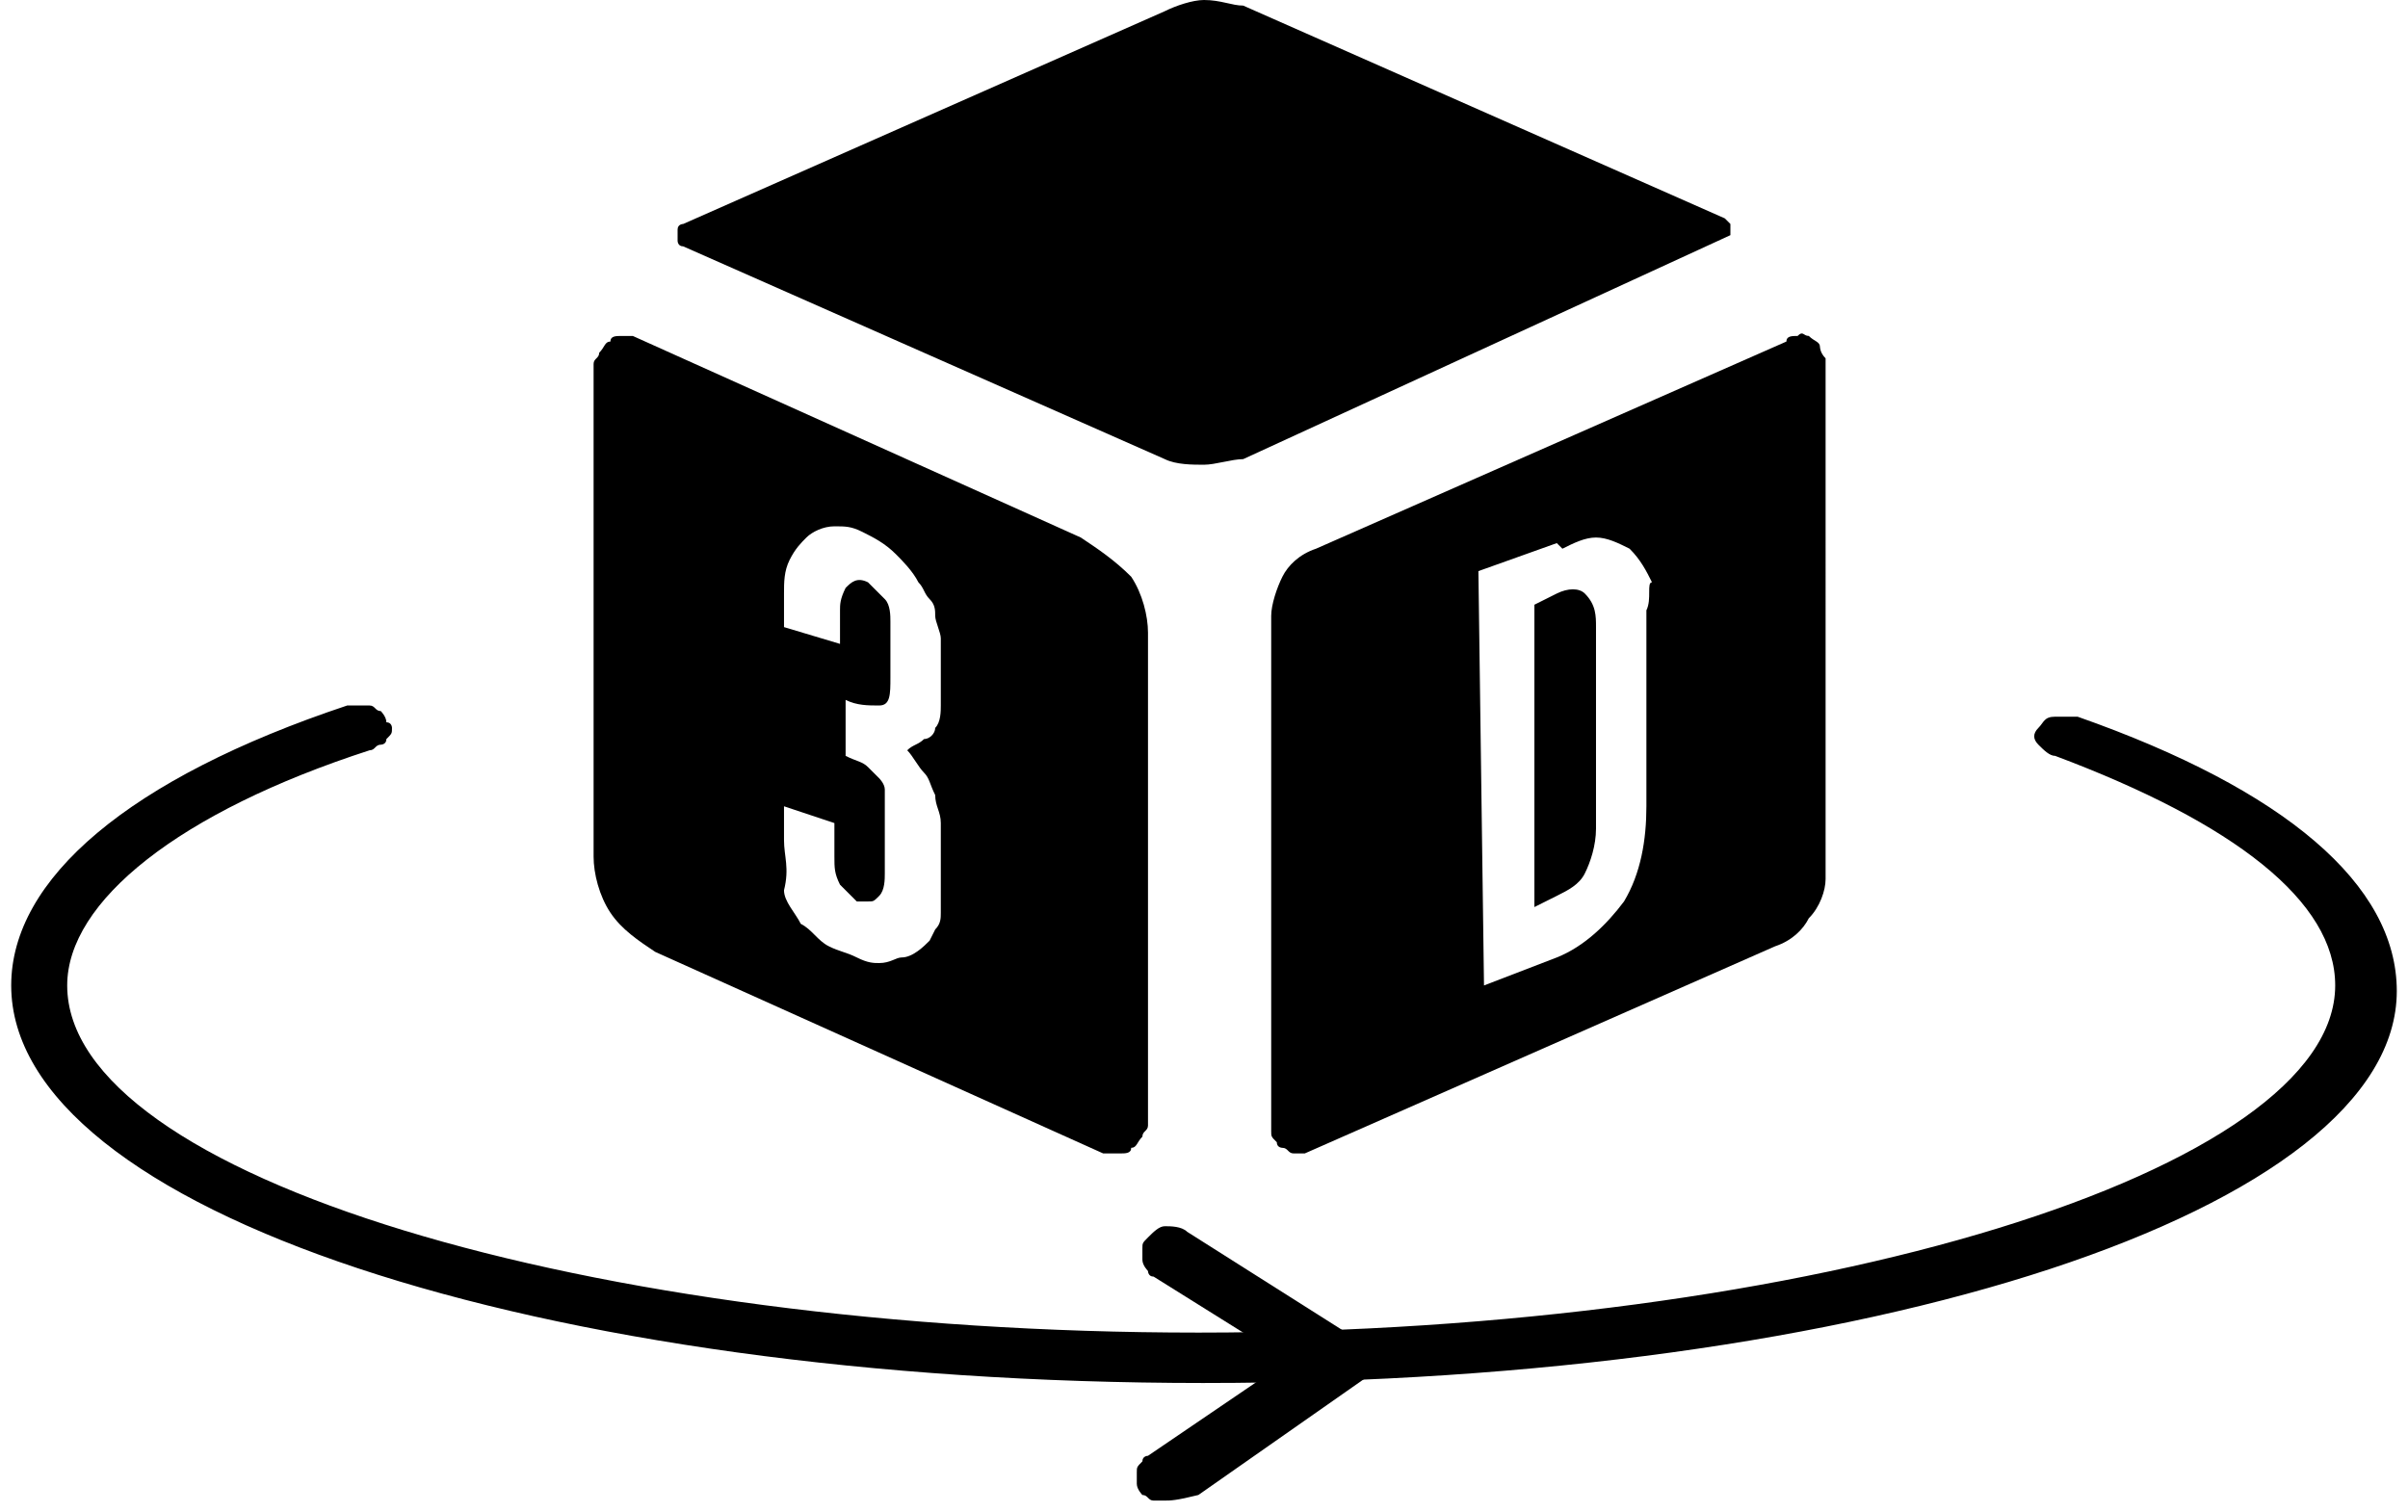 <svg xmlns="http://www.w3.org/2000/svg" viewBox="0 0 43 27" width="43" height="27">
  <path d="M21.5 24.7C9.6 24.7.2 21.6.2 17.6c0-1.9 2.1-3.7 6-5h.4c.1 0 .1.1.2.1 0 0 .1.1.1.2.1 0 .1.1.1.1 0 .1 0 .1-.1.2 0 .1-.1.1-.1.1-.1 0-.1.1-.2.1-3.4 1.1-5.4 2.7-5.4 4.2 0 3.4 9.3 6.2 20.2 6.2 11 0 20.3-2.9 20.3-6.2 0-1.5-1.8-2.9-5-4.1-.1 0-.2-.1-.3-.2-.1-.1-.1-.2 0-.3.1-.1.1-.2.3-.2h.4c3.7 1.3 5.7 3 5.7 4.9 0 3.9-9.4 7-21.3 7z"/>
  <path d="M20.8 26.8h-.2c-.1 0-.1-.1-.2-.1 0 0-.1-.1-.1-.2v-.2c0-.1 0-.1.1-.2 0-.1.1-.1.1-.1l2.5-1.7-2.4-1.5c-.1 0-.1-.1-.1-.1s-.1-.1-.1-.2v-.2c0-.1 0-.1.1-.2s.2-.2.3-.2c.1 0 .3 0 .4.1l3 1.9c.1 0 .1.1.2.1 0 .1.1.1.1.2v.2c0 .1-.1.1-.1.2l-3 2.1c-.4.1-.5.1-.6.1zM30.9 4.2V4l-.1-.1L22.2.1c-.2 0-.4-.1-.7-.1-.2 0-.5.1-.7.2L12.2 4s-.1 0-.1.1v.2s0 .1.1.1l8.6 3.8c.2.1.5.1.7.1s.5-.1.7-.1l8.7-4c0 .1 0 .1 0 0zM19.3 9.6l-8-3.6h-.2c-.1 0-.2 0-.2.1-.1 0-.1.1-.2.2 0 .1-.1.1-.1.2v8.8c0 .3.1.7.3 1 .2.3.5.5.8.7l8 3.6h.3c.1 0 .2 0 .2-.1.1 0 .1-.1.2-.2 0-.1.1-.1.1-.2v-8.8c0-.3-.1-.7-.3-1-.3-.3-.6-.5-.9-.7zm-2.5 6.3v.4c0 .1 0 .2-.1.3l-.1.2c-.1.1-.3.3-.5.3-.1 0-.2.1-.4.1-.1 0-.2 0-.4-.1s-.3-.1-.5-.2-.3-.3-.5-.4c-.1-.2-.3-.4-.3-.6.1-.4 0-.6 0-.9v-.6l.9.3v.6c0 .2 0 .3.1.5l.3.3h.2c.1 0 .1 0 .2-.1s.1-.3.1-.4v-1.5c0-.1-.1-.2-.1-.2l-.2-.2c-.1-.1-.2-.1-.4-.2v-1c.2.1.4.1.6.1.2 0 .2-.2.2-.5v-1c0-.1 0-.3-.1-.4l-.3-.3c-.2-.1-.3 0-.4.1-.1.2-.1.3-.1.4v.6l-1-.3v-.6c0-.2 0-.4.1-.6.1-.2.2-.3.3-.4.1-.1.3-.2.5-.2s.3 0 .5.1h-.1.1c.2.1.4.2.6.4.1.1.3.3.4.5.1.1.1.2.2.3.1.1.1.2.1.3 0 .1.1.3.1.4v1.2c0 .1 0 .3-.1.4 0 .1-.1.2-.2.2-.1.1-.2.1-.3.2.1.1.2.3.3.4.1.1.1.2.2.4 0 .2.1.3.1.5v1.2zm11-5.3-.4.2v5.4l.4-.2c.2-.1.4-.2.5-.4.1-.2.2-.5.2-.8v-3.6c0-.2 0-.4-.2-.6-.1-.1-.3-.1-.5 0z"/>
  <path d="M32.5 6.2c0-.1-.1-.1-.2-.2-.1 0-.1-.1-.2 0-.1 0-.2 0-.2.1l-8.4 3.7c-.3.1-.5.3-.6.5-.1.2-.2.5-.2.7v9.2c0 .1 0 .1.1.2 0 .1.1.1.1.1.1 0 .1.1.2.1h.2l8.4-3.7c.3-.1.5-.3.6-.5.2-.2.3-.5.3-.7V6.4c-.1-.1-.1-.2-.1-.2zm-3.1 4.7v3.5c0 .6-.1 1.2-.4 1.7-.3.4-.7.8-1.2 1l-1.3.5-.1-7.4 1.4-.5.1.1c.2-.1.4-.2.6-.2s.4.1.6.2c.2.2.3.4.4.6-.1 0 0 .3-.1.5z"/>
</svg>